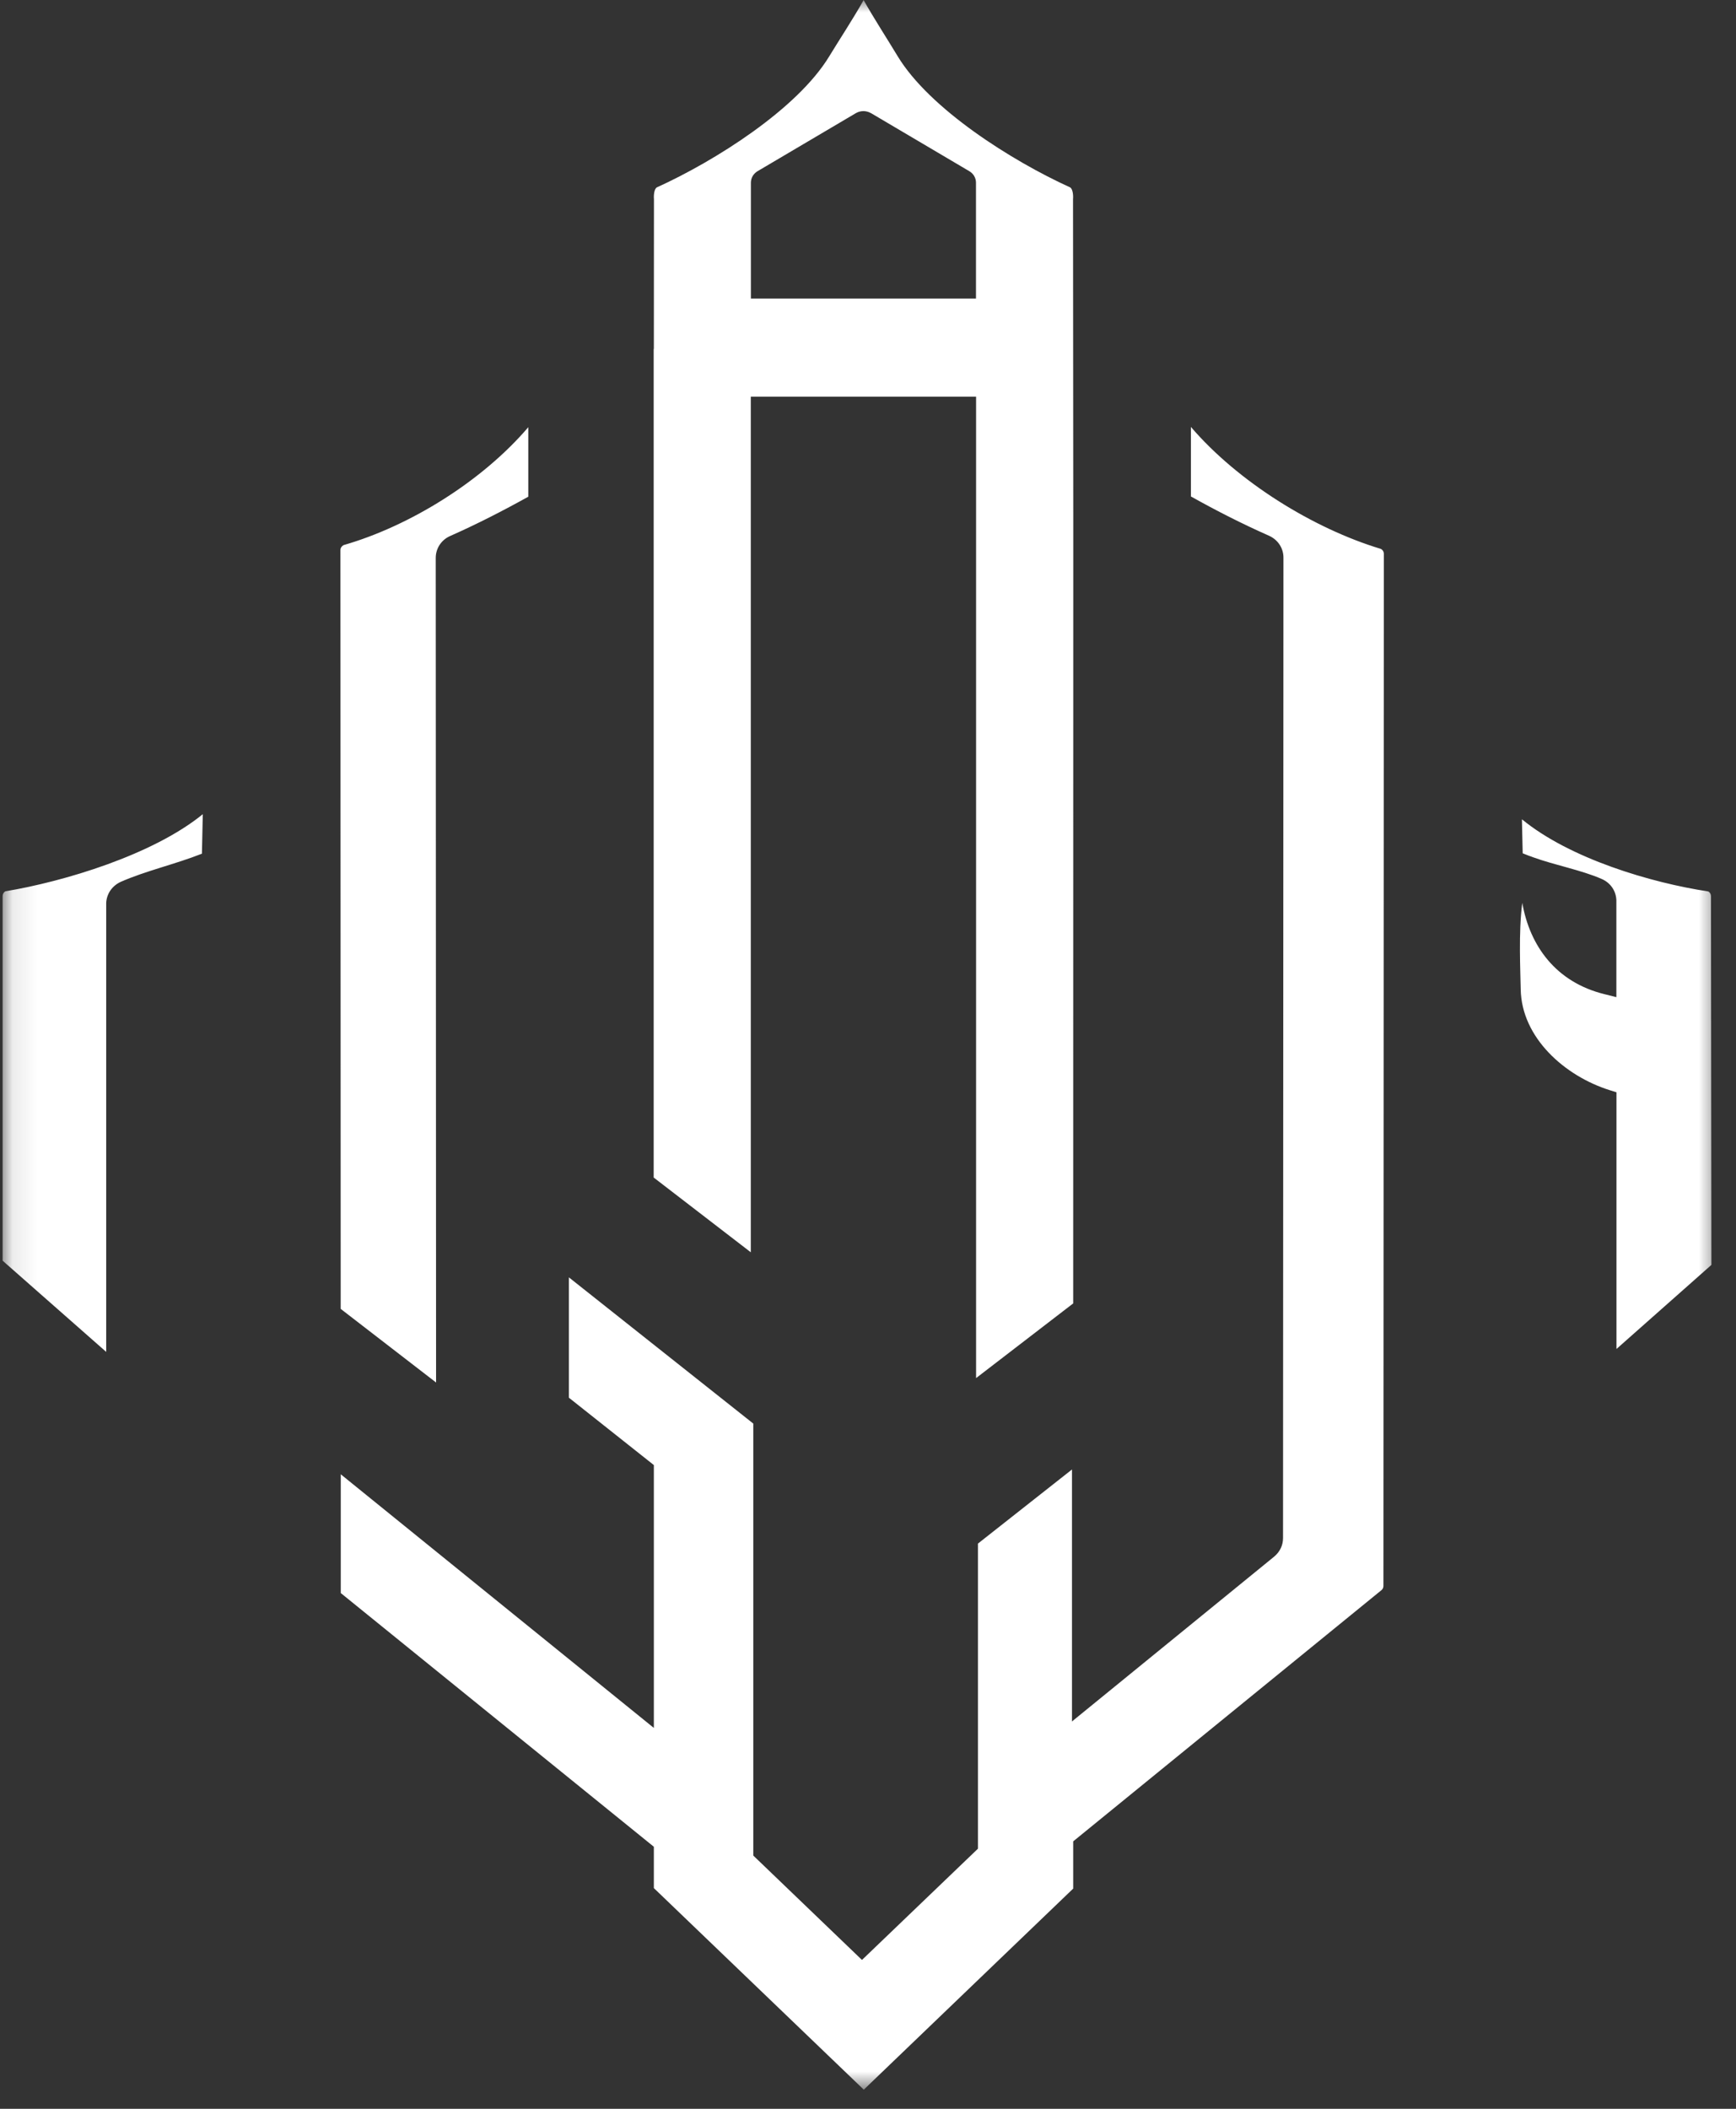 <svg width="70" height="85" viewBox="0 0 70 85" fill="none" xmlns="http://www.w3.org/2000/svg">
<rect x="0" y="0" width="70" height="85" fill="#333333" stroke="none"/>
<mask id="mask0_1008_1461" style="mask-type:luminance" maskUnits="userSpaceOnUse" x="0" y="0" width="70" height="85">
<path d="M0.094 0H69.376V84.232H0.094V0Z" fill="white"/>
</mask>
<g mask="url(#mask0_1008_1461)">
<path fill-rule="evenodd" clip-rule="evenodd" d="M61.698 34.508L61.82 34.555C62.7 34.873 63.768 35.071 64.585 35.429C64.933 35.58 65.159 35.899 65.176 36.278V40.193L64.696 40.072C62.731 39.589 61.684 38.118 61.382 36.392C61.225 37.598 61.309 39.153 61.319 39.874C61.351 41.825 63.093 43.373 64.912 43.943L65.18 44.027V54.374L69.008 50.985L68.991 36.127C68.991 36.043 68.953 35.972 68.883 35.932C66.578 35.584 63.302 34.612 61.368 33.023L61.399 34.394C61.472 34.424 61.549 34.454 61.625 34.484L61.705 34.514L61.698 34.508ZM0.109 50.818L4.282 54.491V36.392C4.303 36.016 4.526 35.701 4.873 35.543C5.878 35.101 7.061 34.836 8.142 34.41L8.177 32.818C6.16 34.461 2.568 35.537 0.213 35.926C0.147 35.966 0.105 36.036 0.105 36.123V50.818H0.109ZM13.738 52.758L17.584 55.725L17.57 22.488C17.57 22.103 17.796 21.757 18.162 21.6C19.222 21.131 20.29 20.584 21.302 20.021V17.219C19.455 19.384 16.537 21.201 13.853 21.972C13.776 22.015 13.727 22.086 13.727 22.176L13.738 52.762V52.758ZM26.358 14.062V47.463L30.274 50.476V15.989H39.358V55.547L43.274 52.537L43.277 21.067L43.267 8.025C43.281 7.894 43.263 7.606 43.142 7.549C40.812 6.49 37.477 4.391 36.19 2.256C35.766 1.552 35.254 0.768 34.823 0.004C34.399 0.761 33.839 1.609 33.446 2.256C32.156 4.395 28.821 6.493 26.494 7.549C26.372 7.606 26.355 7.894 26.369 8.025L26.365 14.065H26.358V14.062ZM35.119 4.559L39.083 6.899C39.254 6.999 39.354 7.173 39.354 7.365V12.034H30.278V7.365C30.278 7.173 30.379 6.999 30.549 6.899L34.514 4.559C34.701 4.452 34.927 4.452 35.115 4.559H35.119ZM43.225 59.231L39.434 62.217V74.515L34.757 79L30.375 74.793V57.381L22.94 51.488V56.338L26.365 59.053V69.648L13.741 59.425V64.212L26.365 74.438V76.104L34.83 84.229L43.274 76.124V74.22L55.696 64.101C55.755 64.054 55.783 63.997 55.783 63.923L55.8 22.327C55.8 22.237 55.755 22.163 55.675 22.123C52.959 21.305 49.913 19.418 48.021 17.209V20.011C49.033 20.578 50.097 21.12 51.161 21.59C51.526 21.751 51.752 22.089 51.752 22.478L51.735 61.996C51.735 62.291 51.606 62.553 51.377 62.744L43.225 69.387V59.227V59.231Z" fill="white"/>
</g>
</svg>
